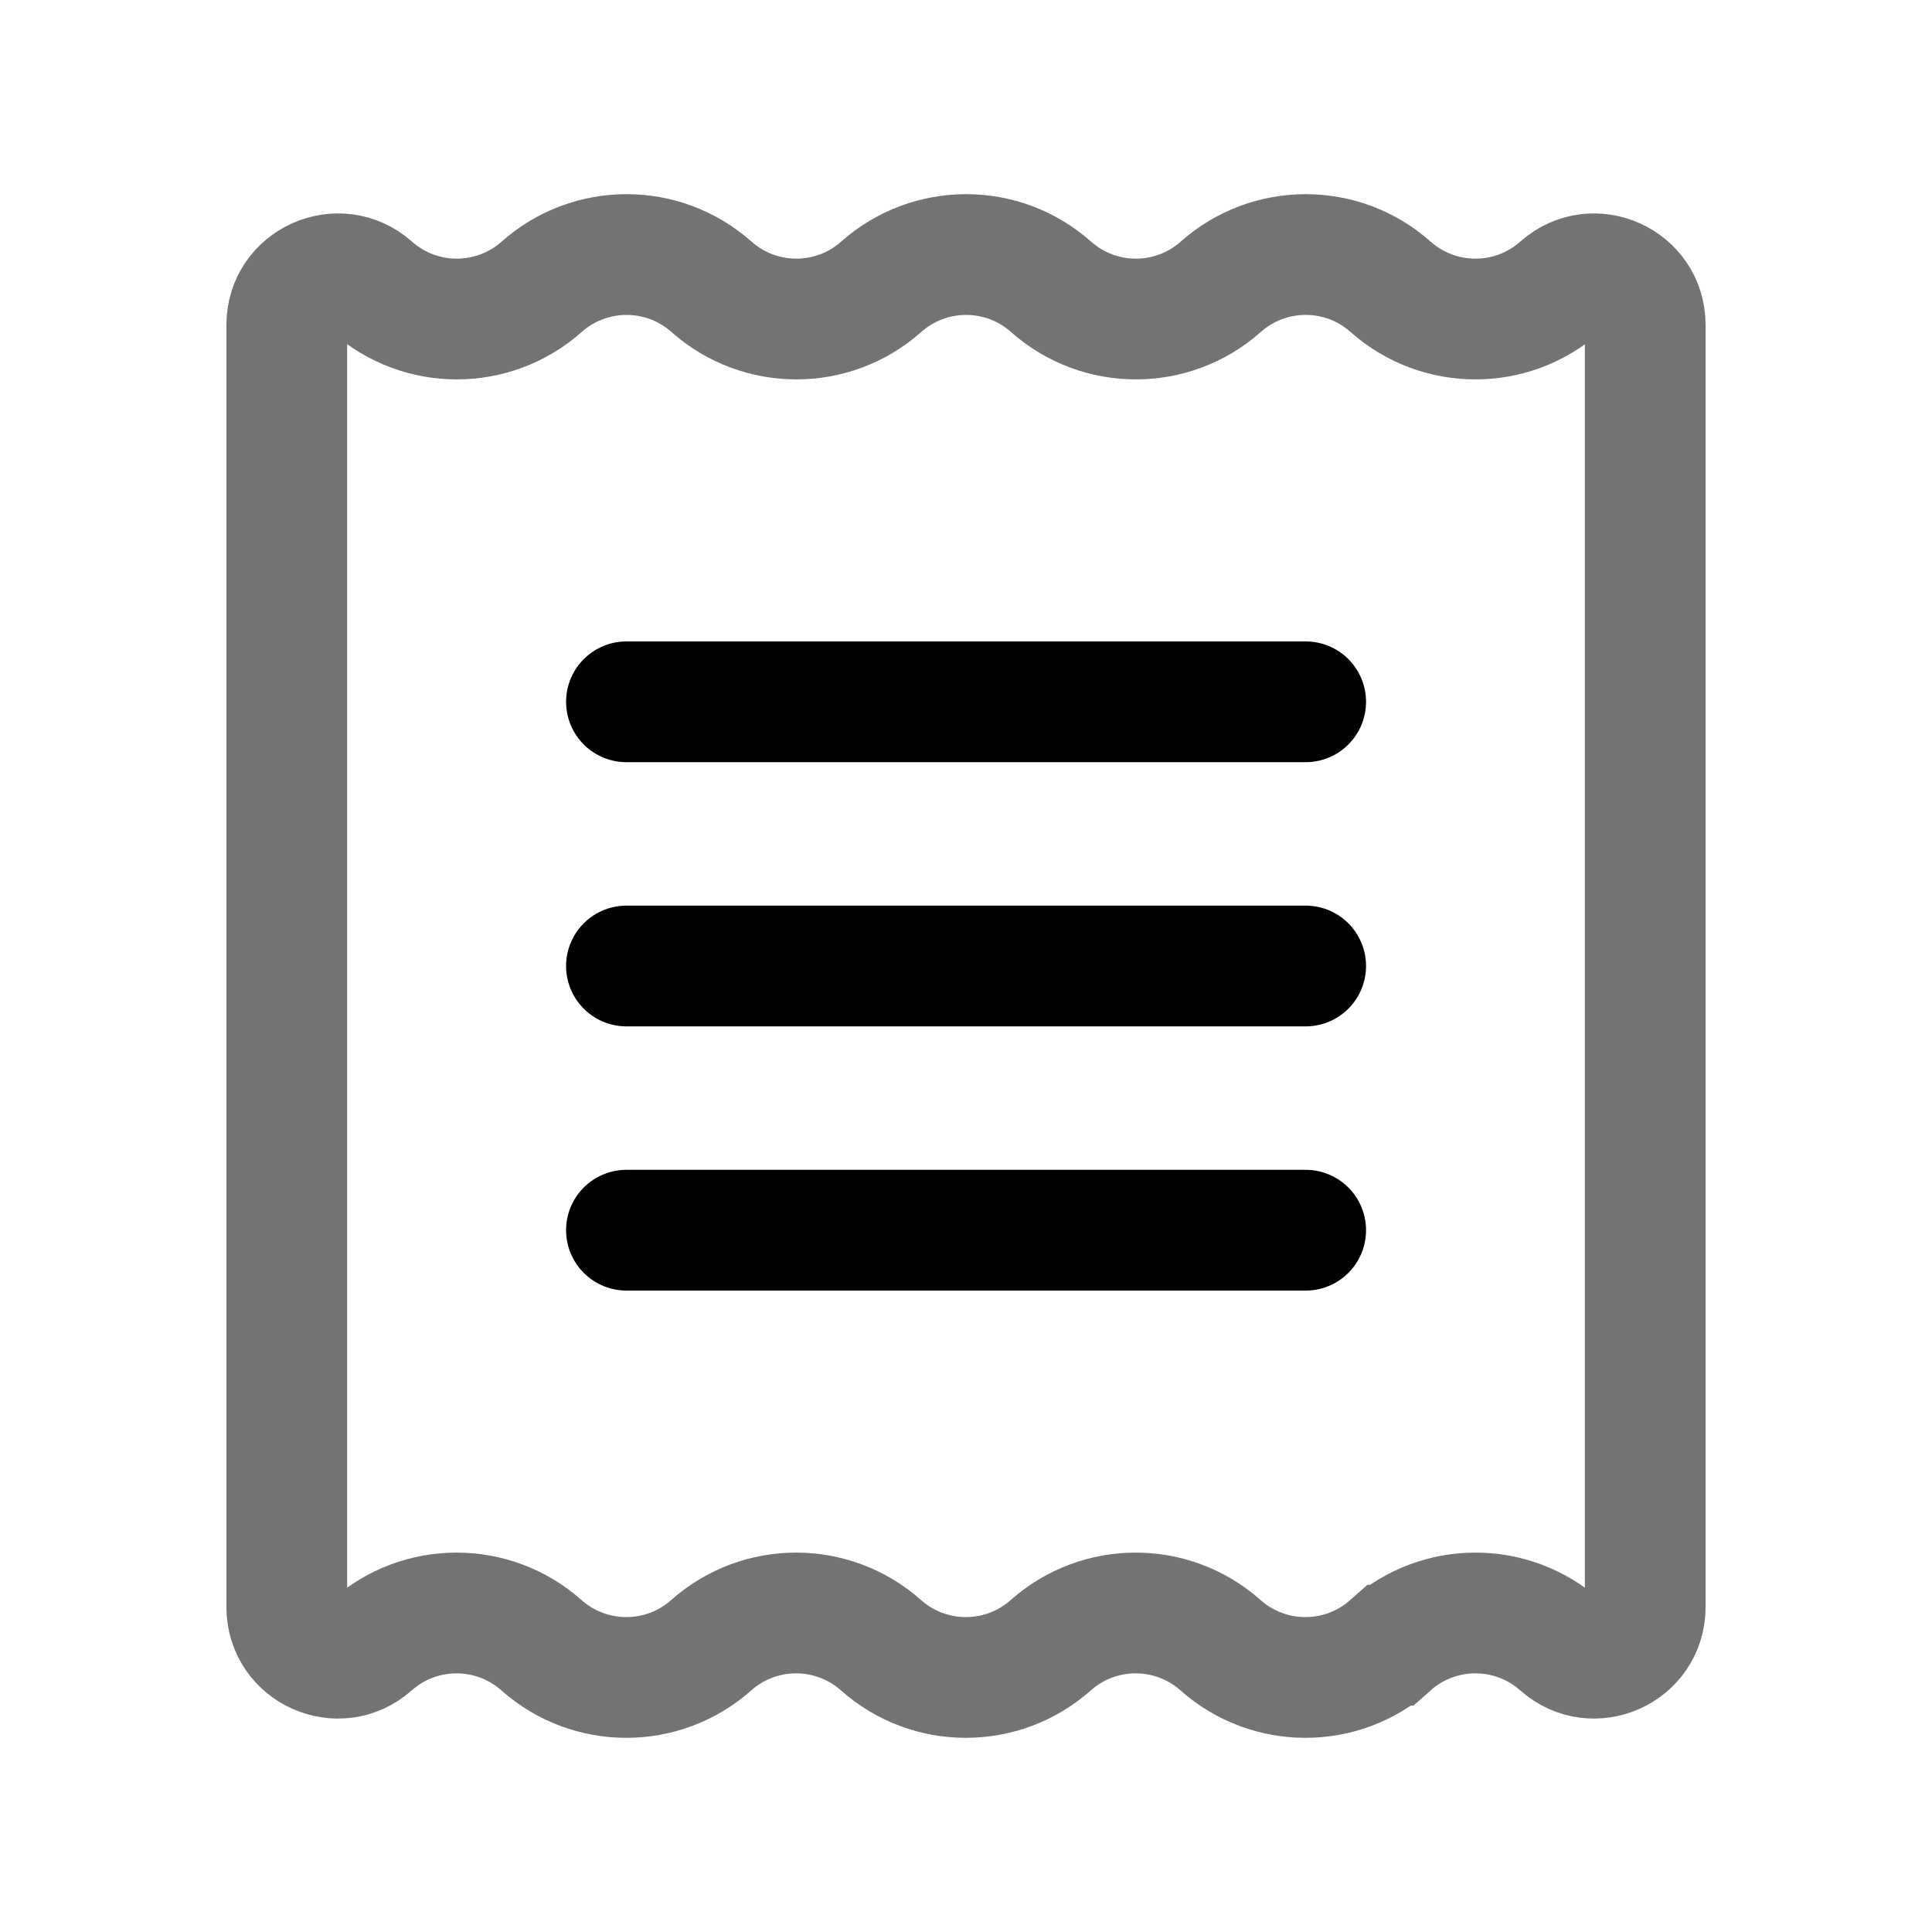 <svg xmlns="http://www.w3.org/2000/svg" fill="none" viewBox="-0.5 -0.5 16 16" id="Bill--Streamline-Solar" height="16" width="16"><desc>Bill Streamline Icon: https://streamlinehq.com</desc><g id="Line Duotone/Money/Bill"><path id="Vector" stroke="#737373" d="M11.016 13.125c0.401 -0.356 1.005 -0.356 1.406 0 0.272 0.242 0.703 0.049 0.703 -0.316V2.191c0 -0.365 -0.431 -0.558 -0.703 -0.316 -0.401 0.356 -1.005 0.356 -1.406 0s-1.005 -0.356 -1.406 0 -1.005 0.356 -1.406 0 -1.005 -0.356 -1.406 0 -1.005 0.356 -1.406 0c-0.401 -0.356 -1.005 -0.356 -1.406 0 -0.401 0.356 -1.005 0.356 -1.406 0C2.306 1.633 1.875 1.826 1.875 2.191V12.809c0 0.365 0.431 0.558 0.703 0.316 0.401 -0.356 1.005 -0.356 1.406 0 0.401 0.356 1.005 0.356 1.406 0 0.401 -0.356 1.005 -0.356 1.406 0s1.005 0.356 1.406 0 1.005 -0.356 1.406 0 1.005 0.356 1.406 0Z" stroke-width="1"></path><path id="Vector_2" stroke="#000000" stroke-linecap="round" d="M4.688 9.688h5.625" stroke-width="1"></path><path id="Vector_3" stroke="#000000" stroke-linecap="round" d="M4.688 7.5h5.625" stroke-width="1"></path><path id="Vector_4" stroke="#000000" stroke-linecap="round" d="M4.688 5.312h5.625" stroke-width="1"></path></g></svg>
